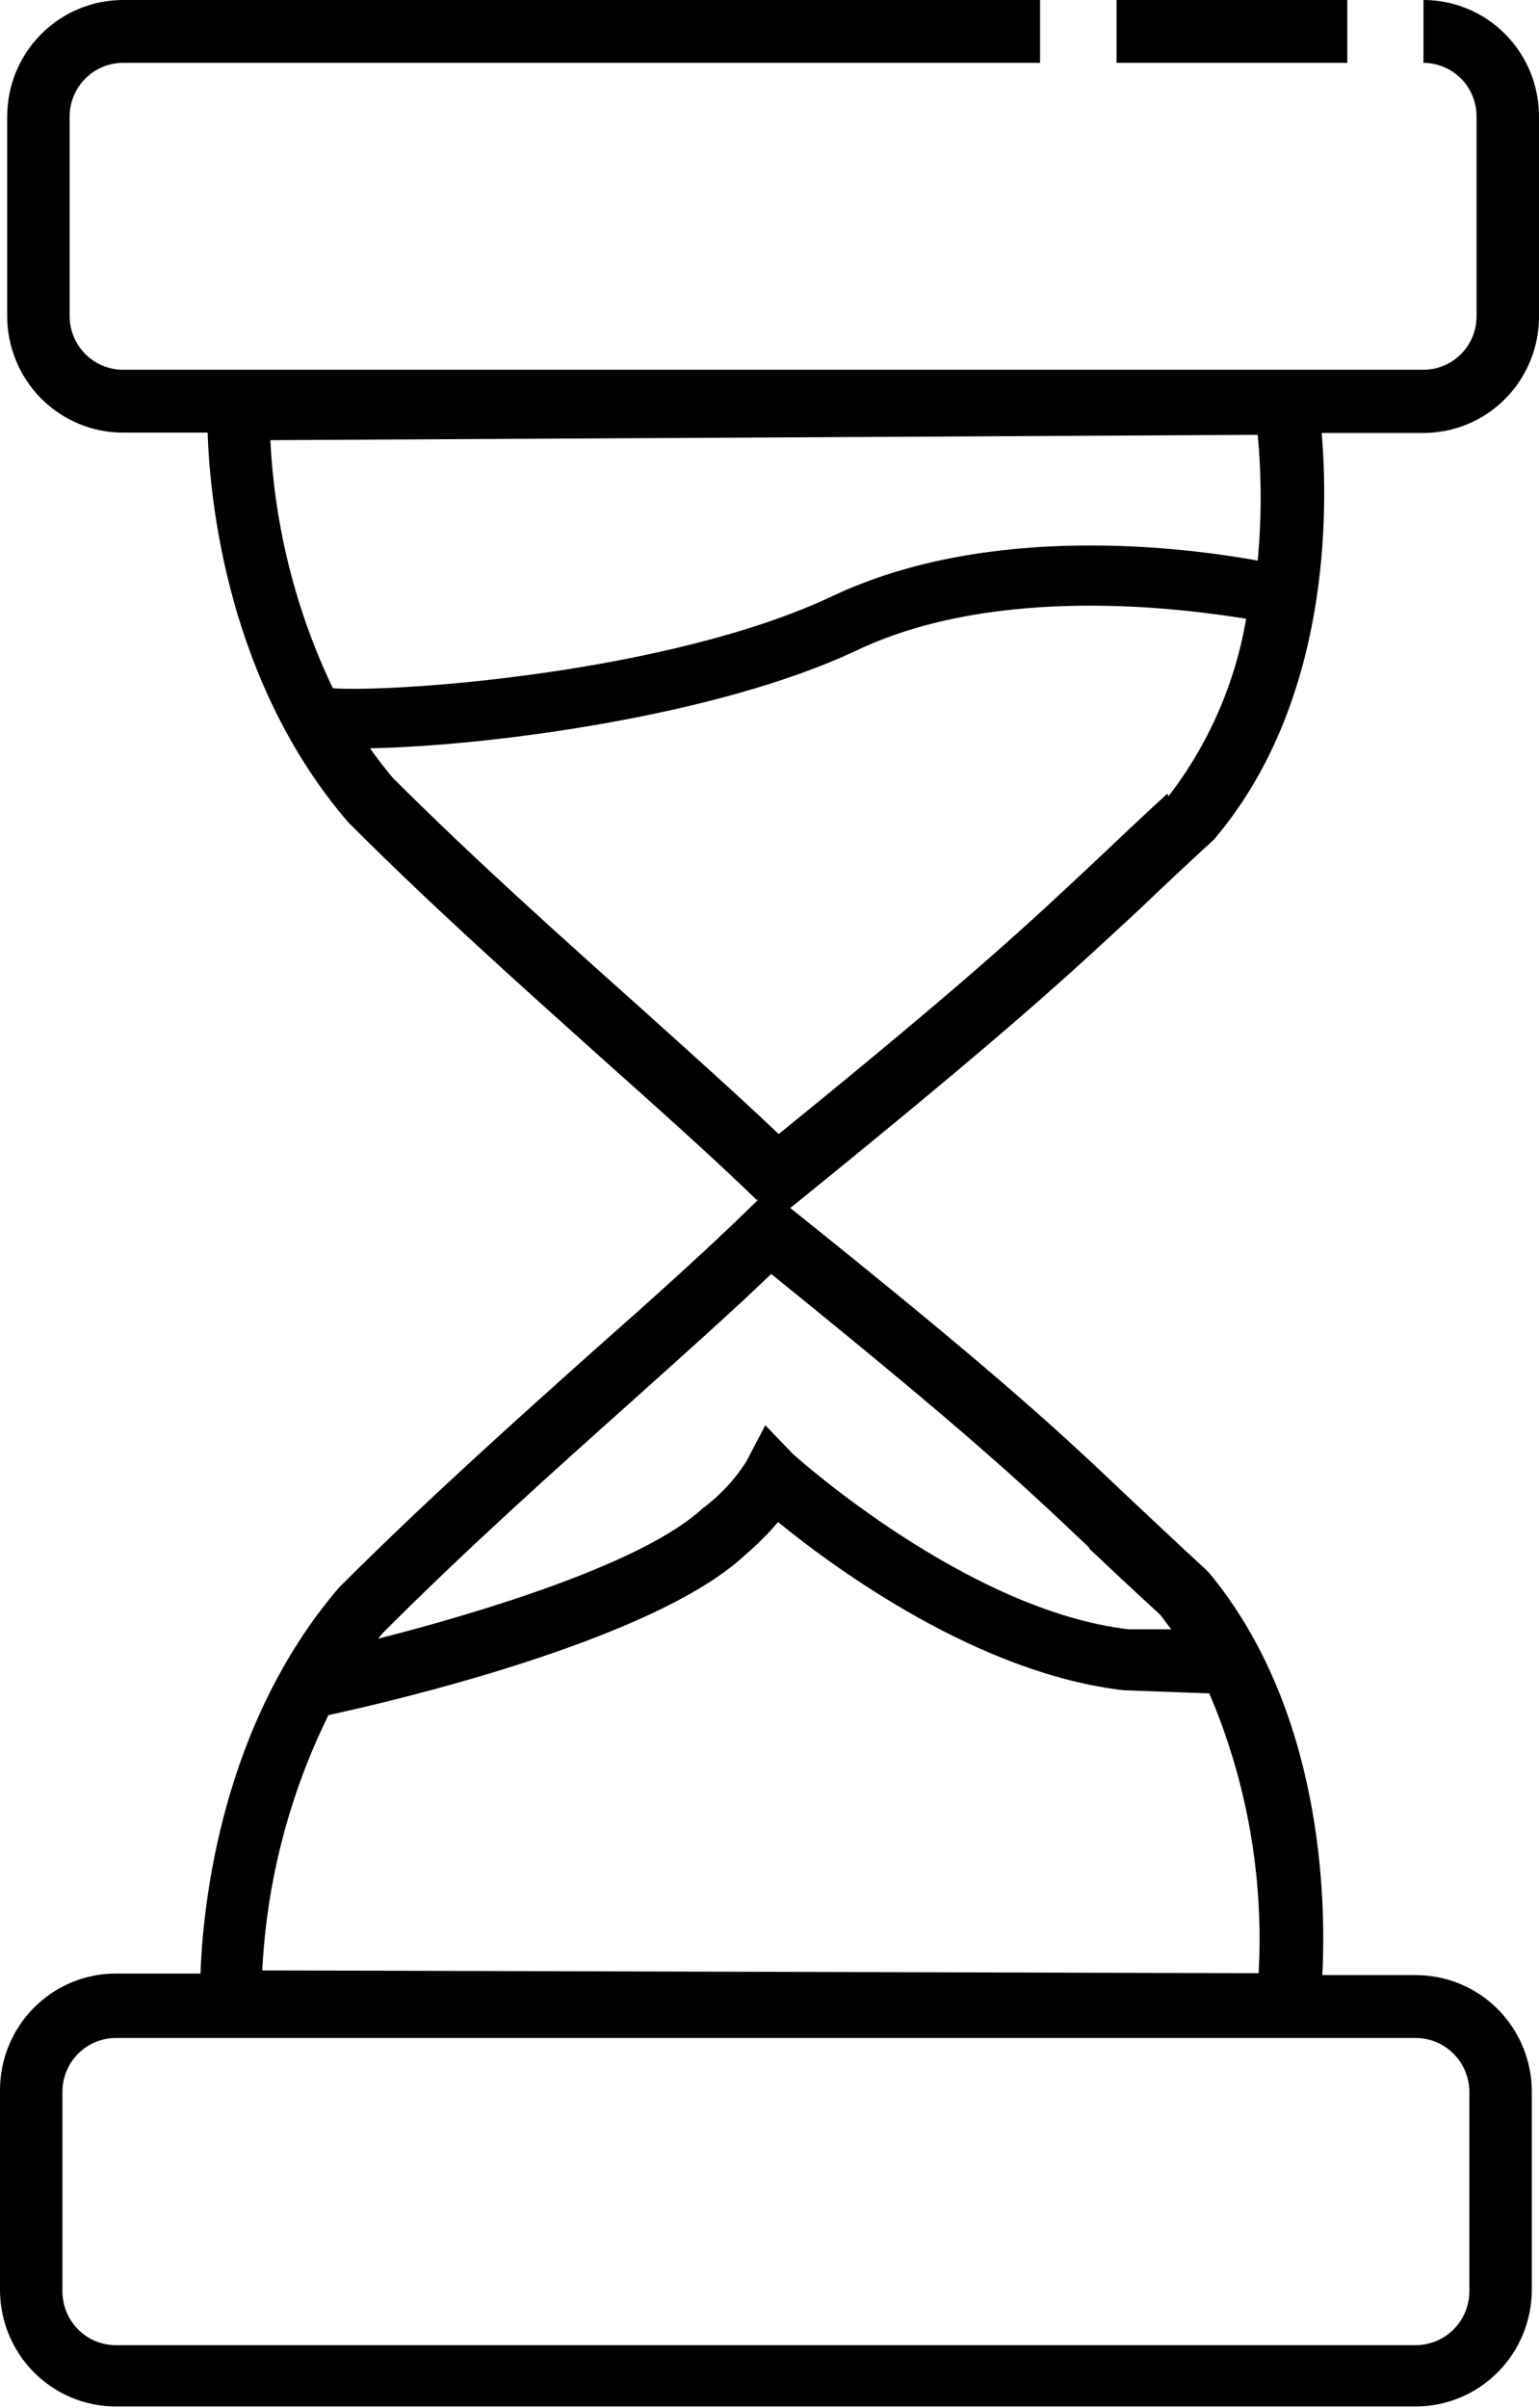 <svg width="110" height="172" viewBox="0 0 110 172" fill="none" xmlns="http://www.w3.org/2000/svg">
<g clip-path="url(#clip0_66_1959)">
<path d="M96.297 0H79.805V4.491H96.297V0Z" fill="black"/>
<path d="M110 22.592V8.309C110 6.105 109.13 3.992 107.582 2.434C106.033 0.875 103.933 0 101.743 0V4.491C102.241 4.491 102.734 4.59 103.195 4.782C103.655 4.974 104.073 5.255 104.425 5.61C104.778 5.964 105.057 6.385 105.248 6.848C105.438 7.311 105.537 7.808 105.537 8.309V22.592C105.537 23.605 105.137 24.576 104.425 25.291C103.714 26.008 102.749 26.41 101.743 26.41H8.793C7.785 26.41 6.817 26.008 6.102 25.293C5.387 24.578 4.983 23.607 4.977 22.592V8.309C4.983 7.295 5.387 6.324 6.102 5.608C6.817 4.893 7.785 4.491 8.793 4.491H74.338V0H8.793C6.601 -8.01284e-06 4.498 0.875 2.946 2.432C1.394 3.99 0.519 6.103 0.513 8.309V22.592C0.519 24.798 1.394 26.911 2.946 28.469C4.498 30.026 6.601 30.901 8.793 30.901H14.841C14.997 35.707 16.247 48.687 24.883 58.726C30.931 64.789 37.314 70.471 42.915 75.501C47.044 79.184 50.95 82.665 54.074 85.697H54.185L53.561 86.303C50.481 89.312 46.575 92.816 42.402 96.499C36.778 101.529 30.418 107.211 24.236 113.387C15.778 123.245 14.506 136.091 14.328 140.964H8.257C6.065 140.97 3.965 141.85 2.417 143.412C0.869 144.974 -7.96277e-06 147.09 0 149.296V163.556C-7.96277e-06 165.762 0.869 167.878 2.417 169.44C3.965 171.001 6.065 171.882 8.257 171.888H101.207C103.401 171.882 105.504 171.002 107.055 169.441C108.607 167.88 109.481 165.764 109.487 163.556V149.408C109.487 148.314 109.273 147.23 108.856 146.22C108.44 145.209 107.831 144.29 107.062 143.517C106.293 142.743 105.38 142.129 104.376 141.711C103.371 141.292 102.295 141.076 101.207 141.076H94.512C94.802 135.642 94.512 122.1 86.411 112.331L86.21 112.129C84.157 110.243 82.55 108.716 81.033 107.301C76.011 102.54 72.106 98.789 56.484 86.281L57.02 85.854C72.485 73.323 76.458 69.573 81.568 64.834C83.064 63.397 84.67 61.892 86.724 60.006L86.924 59.781C95.092 50.012 94.936 36.448 94.468 30.924H101.832C104.01 30.9 106.091 30.011 107.621 28.45C109.151 26.89 110.006 24.784 110 22.592ZM105.023 149.408V163.668C105.017 164.685 104.614 165.658 103.899 166.377C103.185 167.096 102.218 167.503 101.207 167.509H8.257C7.249 167.503 6.284 167.095 5.573 166.376C4.862 165.656 4.463 164.683 4.463 163.668V149.408C4.463 148.393 4.862 147.42 5.573 146.701C6.284 145.981 7.249 145.574 8.257 145.568H101.207C102.218 145.574 103.185 145.98 103.899 146.699C104.614 147.418 105.017 148.391 105.023 149.408ZM89.892 31.058C90.177 34.046 90.177 37.054 89.892 40.041C84.804 39.12 70.745 37.257 59.497 42.579C47.847 48.081 28.253 49.473 23.79 49.159C21.138 43.613 19.621 37.587 19.326 31.44L89.892 31.058ZM89.892 140.942L18.746 140.74C19.062 134.399 20.672 128.191 23.477 122.504C27.539 121.628 46.62 117.249 53.226 111.096C54.081 110.366 54.88 109.57 55.614 108.716C59.742 112.084 69.941 119.54 80.319 120.73L86.433 120.955C89.13 127.253 90.337 134.095 89.959 140.942H89.892ZM77.819 110.579C79.314 111.994 80.921 113.499 82.93 115.34L83.711 116.373H80.653C69.071 115.026 56.819 103.977 56.685 103.865L54.699 101.799L53.36 104.359C52.535 105.667 51.475 106.809 50.235 107.727C46.062 111.612 34.614 115.116 27.026 117.047C27.16 116.89 27.271 116.733 27.427 116.576C33.386 110.602 39.702 104.965 45.281 99.98C48.829 96.791 52.244 93.759 55.123 90.997C69.294 102.45 73.11 106.043 77.886 110.579H77.819ZM83.443 56.682C81.434 58.524 79.85 60.028 78.355 61.443C73.556 65.934 69.74 69.573 55.658 81.003C52.779 78.263 49.387 75.232 45.817 72.02C40.237 67.035 33.922 61.398 28.075 55.559C27.494 54.863 26.959 54.167 26.445 53.448C34.77 53.291 51.195 51.203 61.26 46.442C71.325 41.681 84.581 43.477 89.067 44.196C88.281 48.821 86.372 53.18 83.51 56.884L83.443 56.682Z" fill="black"/>
</g>
<defs>
<clipPath id="clip0_66_1959">
<rect width="110" height="172" fill="white"/>
</clipPath>
</defs>
</svg>

